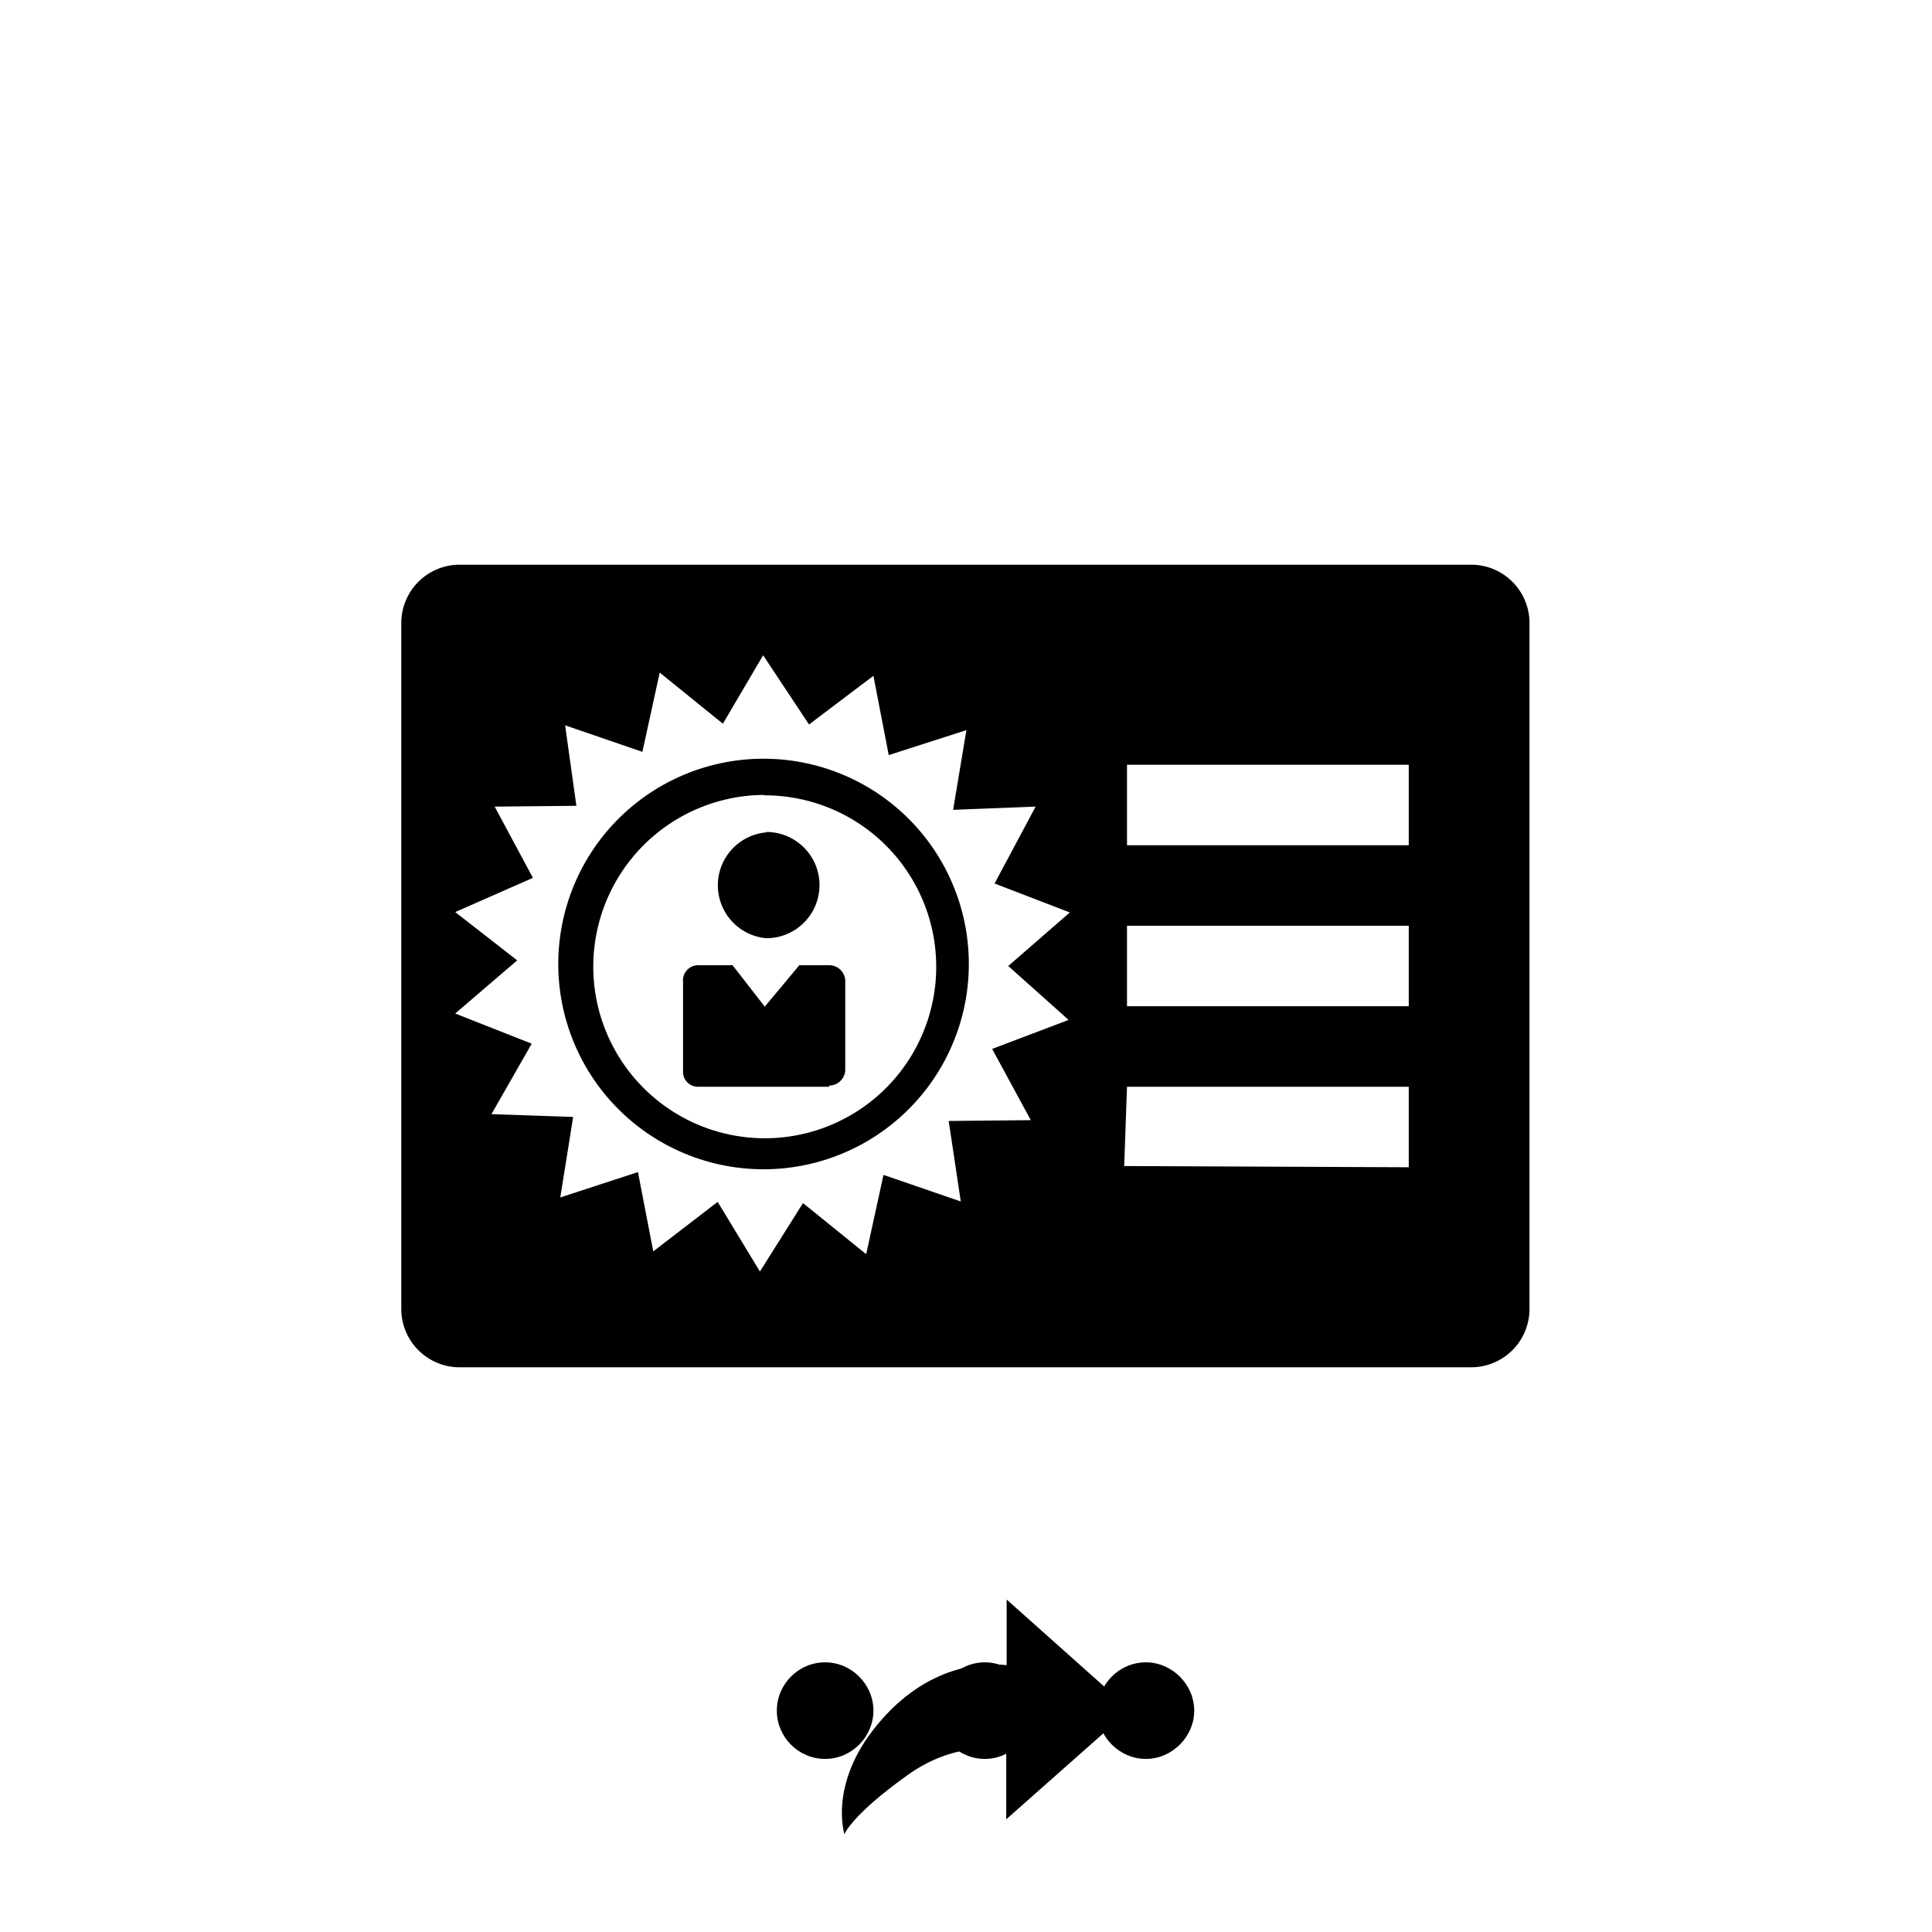 <svg xmlns="http://www.w3.org/2000/svg" class="svg-bkgd01" viewBox="0 0 48 48"><g><path class="svg-shortcut" d="M28.05 42.5L25 45.2v-1.7c-.44-.1-1.4-.15-2.45.6-1.4 1-1.57 1.47-1.57 1.47s-.4-1.24.8-2.7c1.26-1.54 2.67-1.56 3.23-1.5v-1.63l3.05 2.72z"/></g><g><path class="svg-cluster" d="M28.47 41.3c.65 0 1.2.55 1.2 1.2s-.55 1.2-1.2 1.2-1.2-.54-1.2-1.2.54-1.2 1.2-1.2zm-4 0c.65 0 1.2.55 1.2 1.2s-.55 1.2-1.2 1.2c-.66 0-1.2-.54-1.2-1.2s.54-1.2 1.2-1.2zm-3.97 0c.66 0 1.2.55 1.2 1.2s-.54 1.2-1.2 1.2-1.2-.54-1.2-1.2.54-1.2 1.2-1.2z"/></g><g><path class="svg-icon03" d="M36.53 33.97h-25.1a1.45 1.45 0 0 1-1.46-1.45V15.47a1.45 1.45 0 0 1 1.45-1.44h25.1A1.45 1.45 0 0 1 38 15.47v17.05a1.45 1.45 0 0 1-1.45 1.45zm-10.8-13.93l-2.05.08.33-1.98-1.93.62-.38-1.97L20.1 18l-1.14-1.72-1 1.7-1.57-1.27-.43 1.97-1.92-.66.28 2-2.03.02.95 1.77-1.93.85 1.54 1.2-1.54 1.32 1.9.75-1 1.75 2.03.07-.32 2 1.93-.63.38 1.97 1.6-1.23 1.05 1.73 1.07-1.7 1.57 1.27.43-1.97 1.92.66-.3-2 2.04-.02-.96-1.77 1.9-.72-1.5-1.34 1.53-1.33-1.87-.72zM35 19h-7v2h7v-2zm0 4h-7v2h7v-2zm0 4h-7l-.07 1.97L35 29v-2zm-15.98 2.05a5.1 5.1 0 1 1 5.05-5.15 5.1 5.1 0 0 1-5.05 5.15zm-.03-9.3a4.26 4.26 0 0 0 .03 8.53 4.26 4.26 0 1 0-.04-8.52z"/></g><g><path class="svg-icon03" d="M20.6 27h-3.26a.37.37 0 0 1-.37-.4V24.4a.38.38 0 0 1 .38-.42h.85l.8 1.03.86-1.03h.74a.4.4 0 0 1 .4.42v2.17a.4.4 0 0 1-.4.4zm-1.56-6.33a1.32 1.32 0 0 1 0 2.64 1.32 1.32 0 0 1 0-2.63z"/></g></svg>